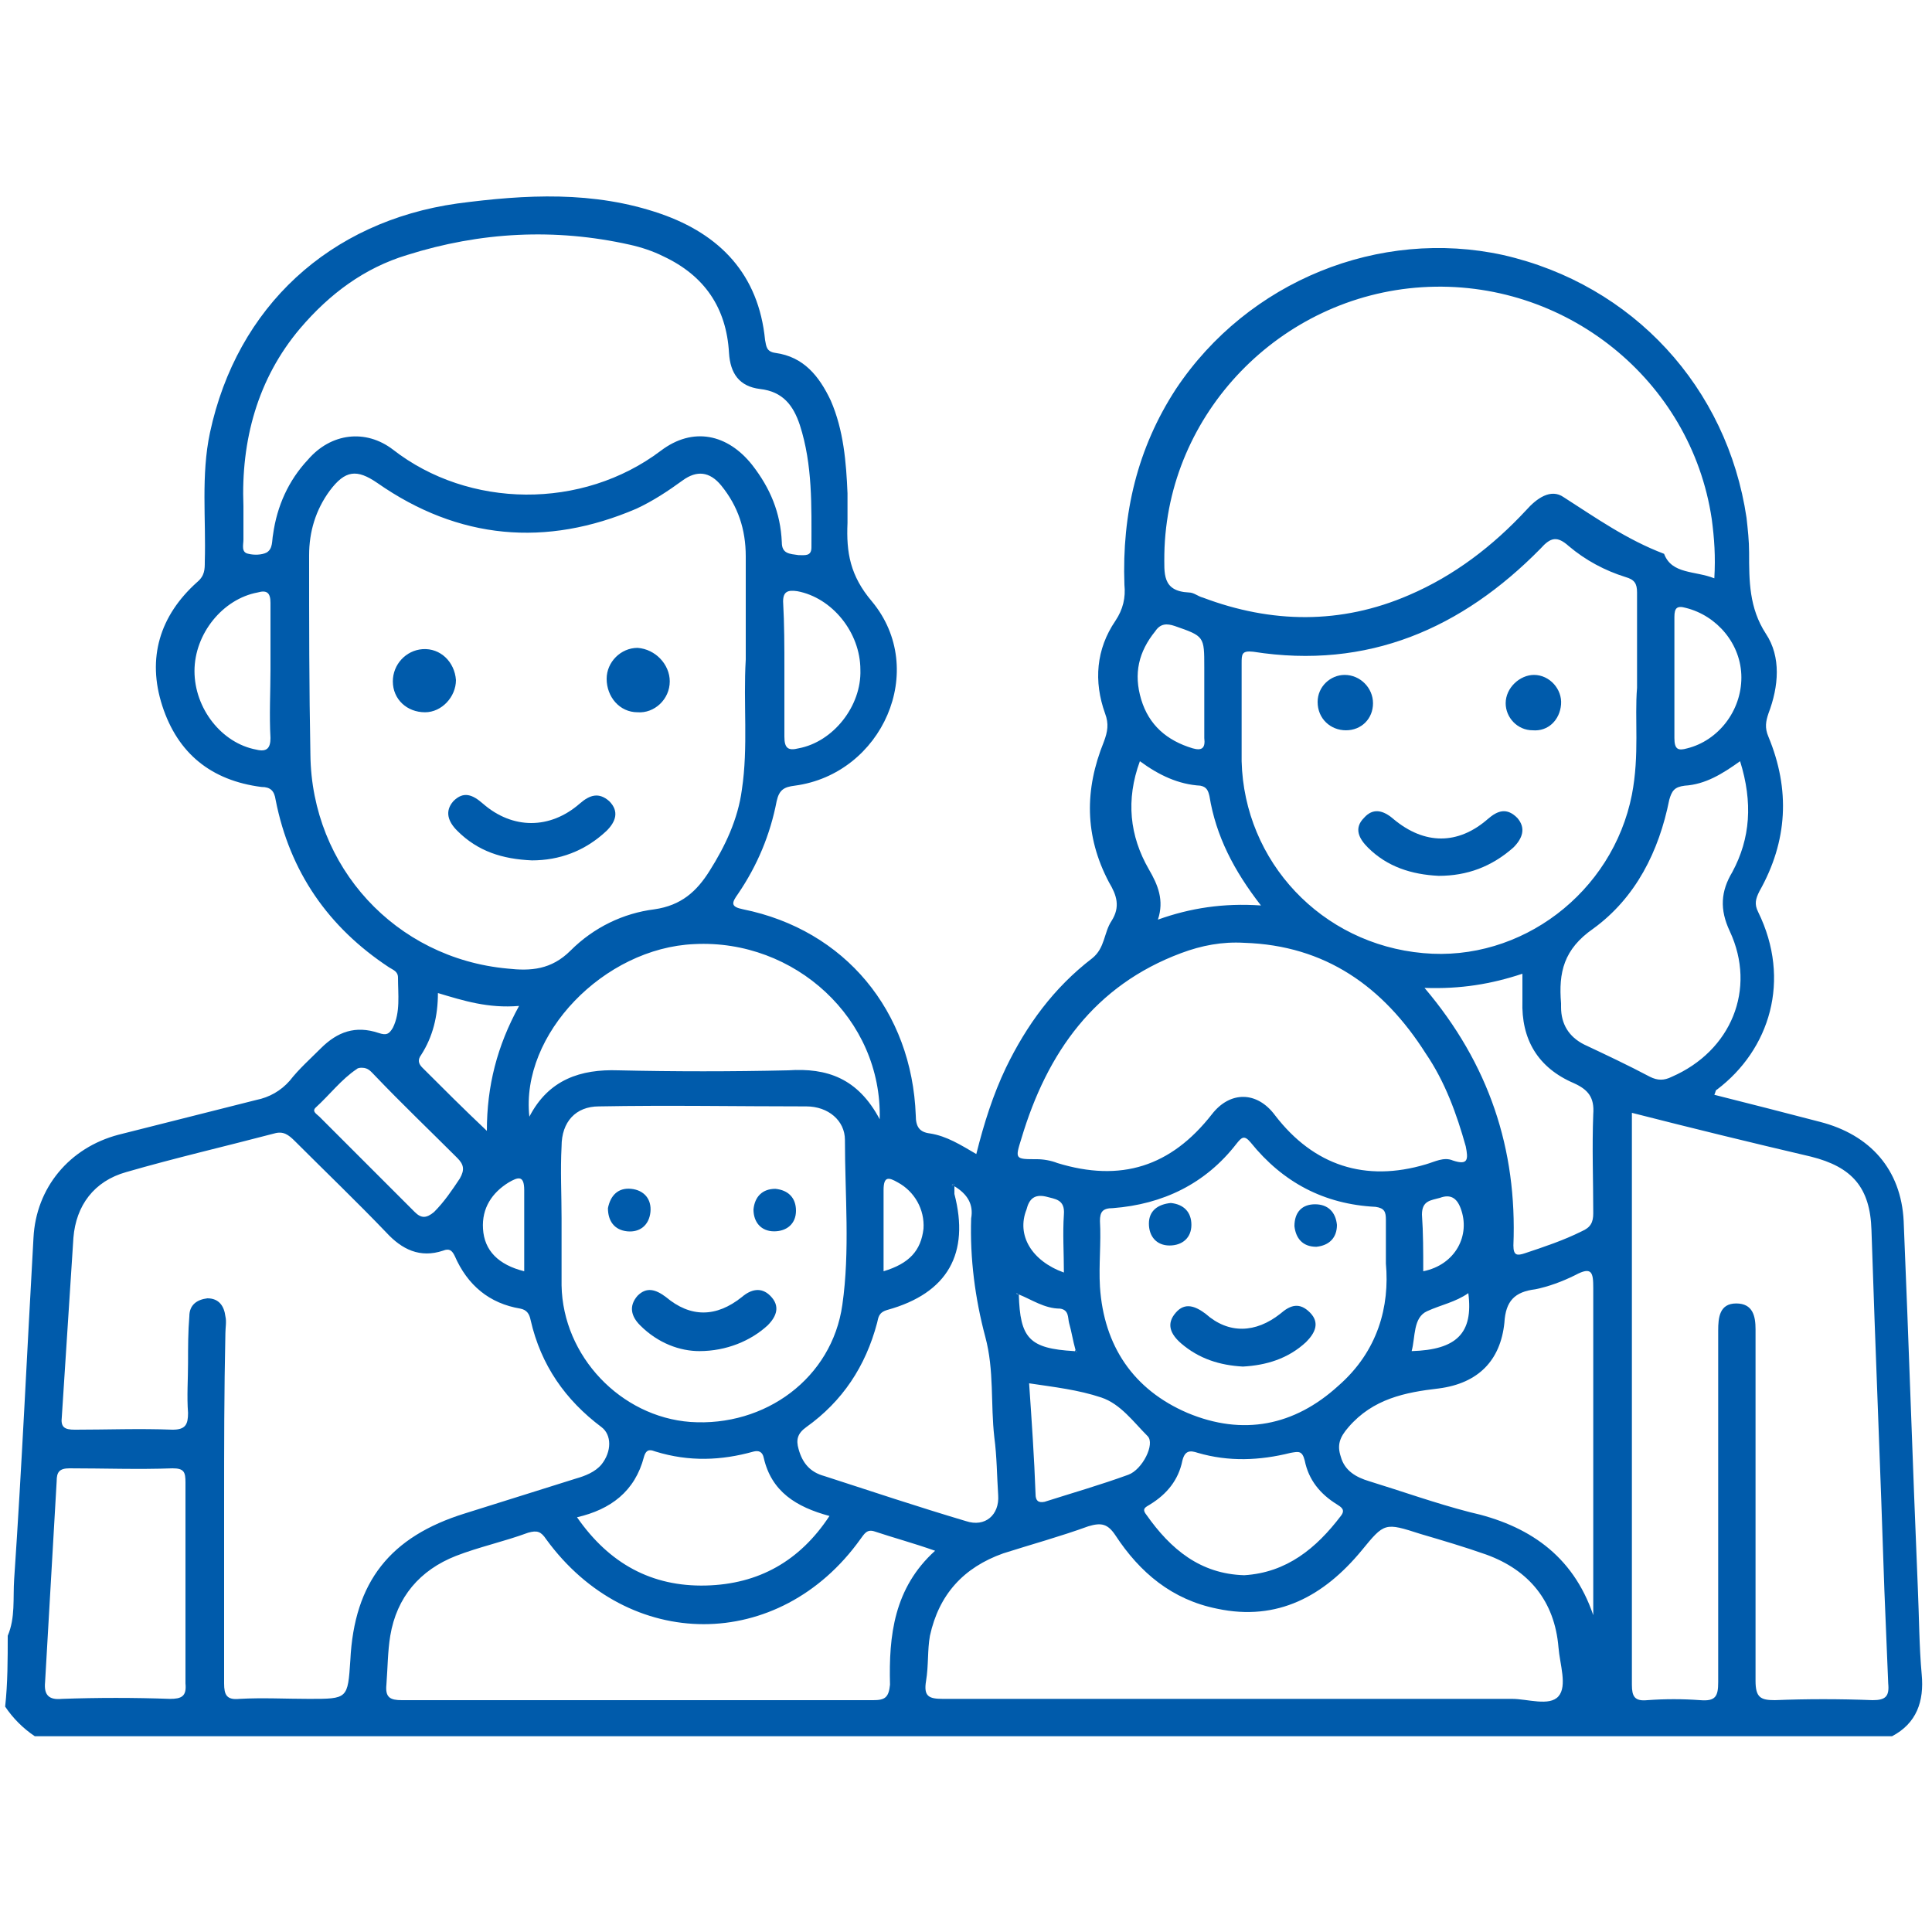 <?xml version="1.0" encoding="utf-8"?>
<!-- Generator: Adobe Illustrator 24.3.0, SVG Export Plug-In . SVG Version: 6.00 Build 0)  -->
<svg version="1.1" id="Layer_1" xmlns="http://www.w3.org/2000/svg" xmlns:xlink="http://www.w3.org/1999/xlink" x="0px" y="0px"
	 viewBox="0 0 150 150" style="enable-background:new 0 0 150 150;" xml:space="preserve">
<style type="text/css">
	.st0{fill:#CDEEFD;}
	.st1{fill:#111224;}
	.st2{fill:#005BAB;}
</style>
<path class="st0" d="M1465.3,1556.3c-2.4-0.2-4.3-1.3-4.4-4.1c-0.1-6.7,1.6-10,4.9-9.9c0.2,0,0.3,0,0.5,0c2.2,0.5,4.3,2.1,3.2,4
	C1467.7,1549.5,1473.1,1555.7,1465.3,1556.3z M1465.5,1554.4c1.3-0.1,2.3-0.6,2.3-2.1c-0.1-1.7-1.5-2.1-2.8-2.4c-1.6-0.4-2,0.8-2,2
	C1463,1553.5,1464,1554.2,1465.5,1554.4z M1467.8,1546.5c0-1.4-0.6-2.2-2.1-2.2c-0.9,0-1.6,0.4-1.7,1.4c-0.2,1.4,0.9,2.1,2,2.5
	C1467.3,1548.5,1467.6,1547.5,1467.8,1546.5z"/>
<path class="st0" d="M1455.8,1556.6c-0.5-2.9-1.8-4.2-4.6-3.6c-0.7,0.2-1.7,0.3-2.1-0.8c-0.4-1.1,0.1-1.5,1.2-2.1
	c2.1-1.2,2.1-3.9,3.2-5.8c0.6-1,1-2.2,2.5-1.9c1.4,0.3,0.9,1.6,0.8,2.5C1456.4,1548.6,1458.4,1552.5,1455.8,1556.6z"/>
<path class="st1" d="M1465.5,1554.4c-1.5-0.1-2.6-0.8-2.5-2.4c0-1.2,0.4-2.4,2-2c1.2,0.3,2.7,0.7,2.8,2.4
	C1467.8,1553.7,1466.8,1554.2,1465.5,1554.4z"/>
<path class="st1" d="M1467.8,1546.5c-0.2,1-0.5,2.1-1.8,1.7c-1.1-0.4-2.1-1-2-2.5c0.1-1,0.8-1.4,1.7-1.4
	C1467.2,1544.3,1467.8,1545,1467.8,1546.5z"/>
<polygon class="st2" points="1346.8,29.4 1346.9,29.6 1346.6,29.6 "/>
<g>
	<path class="st2" d="M0.6,127c0.6-1.4,0.4-2.9,0.5-4.4c0.6-8.8,1-17.7,1.5-26.5c0.2-3.9,2.8-7,6.6-8c3.6-0.9,7.1-1.8,10.7-2.7
		c1-0.2,1.9-0.7,2.6-1.5c0.7-0.9,1.6-1.7,2.4-2.5c1.3-1.3,2.7-1.8,4.5-1.2c0.6,0.2,0.8,0.1,1.1-0.4c0.6-1.2,0.4-2.6,0.4-3.9
		c0-0.5-0.4-0.6-0.7-0.8c-4.7-3.1-7.7-7.4-8.8-13c-0.1-0.7-0.4-1-1.1-1c-3.9-0.5-6.5-2.6-7.7-6.3c-1.2-3.7-0.2-7,2.7-9.6
		c0.6-0.5,0.6-1,0.6-1.6c0.1-3.3-0.3-6.7,0.4-10c2.1-9.8,9.3-16.4,19.2-17.8c5.3-0.7,10.6-1,15.8,0.8c4.6,1.6,7.6,4.7,8.1,9.8
		c0.1,0.5,0.1,0.9,0.8,1c2.2,0.3,3.4,1.8,4.3,3.7c1,2.3,1.2,4.8,1.3,7.2c0,0.8,0,1.5,0,2.3c-0.1,2.3,0.2,4.1,1.9,6.1
		c4.4,5.3,0.8,13.4-6,14.3c-0.8,0.1-1.2,0.3-1.4,1.2c-0.5,2.6-1.5,5-3,7.2c-0.5,0.7-0.6,1,0.4,1.2c7.9,1.6,13.1,7.9,13.4,16
		c0,0.9,0.3,1.3,1.1,1.4c1.3,0.2,2.4,0.9,3.6,1.6c0.6-2.4,1.3-4.6,2.3-6.7c1.6-3.3,3.7-6.2,6.7-8.5c1-0.8,0.9-2,1.5-2.9
		c0.7-1.1,0.4-2-0.2-3c-1.9-3.6-1.9-7.2-0.4-10.9c0.3-0.8,0.4-1.4,0.1-2.2c-0.9-2.5-0.7-5,0.8-7.2c0.6-0.9,0.8-1.8,0.7-2.8
		c-0.2-5.5,1-10.6,4-15.2c5.6-8.4,15.8-12.5,25.4-10.4c10.1,2.3,17.4,10.3,18.9,20.4c0.1,0.9,0.2,1.8,0.2,2.7c0,2.2,0,4.3,1.3,6.3
		c1.2,1.8,1,4.1,0.2,6.2c-0.2,0.6-0.3,1.1,0,1.8c1.7,4.1,1.5,8.1-0.7,12c-0.3,0.6-0.4,1-0.1,1.6c2.6,5.3,0.9,10.7-3.2,13.8
		c-0.1,0-0.1,0.2-0.2,0.4c2.8,0.7,5.5,1.4,8.2,2.1c3.9,1,6.3,3.7,6.5,7.7c0.4,9.5,0.7,19,1.1,28.5c0.1,2.2,0.1,4.5,0.3,6.7
		c0.2,2.1-0.4,3.8-2.3,4.8c-48.1,0-96.1,0-144.2,0c-0.9-0.6-1.7-1.4-2.3-2.3C0.6,130.7,0.6,128.8,0.6,127z M79.1,100.5
		c-0.1,0-0.1-0.1-0.2-0.1C78.9,100.5,79,100.5,79.1,100.5c0.1,3.4,0.8,4.2,4.3,4.4c0.1,0,0.1,0.1,0.2,0.1c0-0.1-0.1-0.1-0.1-0.2
		c-0.2-0.7-0.3-1.4-0.5-2.1c-0.1-0.4,0-1-0.7-1.1C81.1,101.6,80.1,100.9,79.1,100.5z M109.6,104.9c3.5-0.1,4.8-1.4,4.4-4.5
		c-1,0.7-2.1,0.9-3.2,1.4C109.7,102.3,109.9,103.8,109.6,104.9c-0.1,0-0.1,0.1-0.1,0.1C109.5,105,109.5,104.9,109.6,104.9z
		 M74.1,92.1c0-0.1,0-0.3-0.2-0.1C74,92.1,74,92.1,74.1,92.1c0,0.2,0,0.4,0,0.6c1.2,4.6-0.5,7.7-5.2,9c-0.7,0.2-0.7,0.6-0.8,1
		c-0.9,3.4-2.7,6.1-5.5,8.1c-0.7,0.5-0.8,1-0.6,1.7c0.3,1.1,0.9,1.8,2,2.1c3.7,1.2,7.3,2.4,11,3.5c1.5,0.5,2.6-0.5,2.5-2
		c-0.1-1.5-0.1-3-0.3-4.5c-0.3-2.6,0-5.2-0.7-7.8c-0.8-3-1.2-6.1-1.1-9.2C75.6,93.5,75.1,92.7,74.1,92.1z M57.9,51.2
		c0-2.7,0-5.3,0-8c0-2.1-0.6-3.9-1.9-5.5c-0.9-1.1-1.9-1.2-3-0.4c-1.1,0.8-2.3,1.6-3.6,2.2c-7,3-13.8,2.4-20.1-2
		c-1.6-1.1-2.5-1-3.7,0.6c-1.1,1.5-1.6,3.2-1.6,5c0,5.2,0,10.3,0.1,15.5c0.1,8.7,6.6,15.8,15.3,16.6c1.8,0.2,3.4,0.1,4.9-1.4
		c1.8-1.8,4.1-2.9,6.5-3.2c2.1-0.3,3.3-1.4,4.3-3c1.2-1.9,2.2-4,2.5-6.3C58.1,58,57.7,54.6,57.9,51.2z M17.4,116.8
		c0,4.6,0,9.3,0,13.9c0,0.9,0.2,1.3,1.2,1.2c1.8-0.1,3.6,0,5.4,0c3,0,3,0,3.2-3c0.3-6.1,3.1-9.6,8.9-11.4c2.9-0.9,5.7-1.8,8.6-2.7
		c0.7-0.2,1.5-0.5,2-1.1c0.8-1,0.8-2.3,0-2.9c-2.8-2.1-4.7-4.8-5.5-8.3c-0.1-0.5-0.3-0.8-0.8-0.9c-2.4-0.4-4.1-1.8-5.1-4.1
		c-0.2-0.4-0.4-0.6-0.9-0.4c-1.8,0.6-3.2-0.1-4.4-1.4c-2.3-2.4-4.7-4.7-7.1-7.1c-0.5-0.5-0.9-0.8-1.6-0.6c-3.8,1-7.7,1.9-11.5,3
		c-2.5,0.7-3.9,2.6-4.1,5.1c-0.3,4.6-0.6,9.3-0.9,13.9c-0.1,0.8,0.2,1,1,1c2.5,0,5-0.1,7.6,0c1,0,1.2-0.4,1.2-1.3
		c-0.1-1.3,0-2.6,0-3.9c0-1.2,0-2.4,0.1-3.6c0-0.9,0.6-1.3,1.4-1.4c0.9,0,1.3,0.6,1.4,1.4c0.1,0.4,0,0.9,0,1.3
		C17.4,108,17.4,112.4,17.4,116.8z M133.1,44.9c0.1-1.7,0-3.1-0.2-4.6c-1.6-10.8-11.4-18.7-22.5-18c-11,0.7-19.8,9.8-20,20.7
		c0,1.5-0.2,2.9,1.9,3c0.4,0,0.7,0.3,1.1,0.4c5.3,2,10.7,2.1,16-0.2c3.5-1.5,6.5-3.8,9.1-6.6c0.8-0.9,1.9-1.7,2.9-1
		c2.5,1.6,4.9,3.3,7.8,4.4C129.8,44.6,131.6,44.3,133.1,44.9z M126.7,86.4c0,0.6,0,1.1,0,1.7c0,8.4,0,16.7,0,25.1
		c0,5.9,0,11.7,0,17.6c0,0.9,0.2,1.3,1.2,1.2c1.4-0.1,2.7-0.1,4.1,0c1.2,0.1,1.4-0.3,1.4-1.4c0-9.1,0-18.2,0-27.3
		c0-1,0.1-2.1,1.4-2.1c1.3,0,1.5,1,1.5,2c0,0.3,0,0.7,0,1c0,8.8,0,17.5,0,26.3c0,1.3,0.4,1.5,1.5,1.5c2.5-0.1,5-0.1,7.6,0
		c1,0,1.3-0.3,1.2-1.3c-0.1-2.4-0.2-4.8-0.3-7.3c-0.3-9.3-0.7-18.6-1-27.9c-0.1-3.3-1.5-4.9-4.7-5.7
		C135.9,88.7,131.4,87.6,126.7,86.4z M18.9,39.3c0,1,0,1.8,0,2.6c0,0.4-0.2,1,0.4,1.1c0.4,0.1,1,0.1,1.4-0.1
		c0.5-0.3,0.4-0.9,0.5-1.4c0.3-2.2,1.2-4.2,2.7-5.8c1.8-2.1,4.5-2.4,6.6-0.8c5.9,4.6,14.7,4.7,20.8,0.1c2.5-1.9,5.2-1.3,7.1,1.1
		c1.4,1.8,2.2,3.7,2.3,6c0,0.9,0.6,0.9,1.3,1c0.5,0,1,0.1,1-0.6c0-3.2,0.1-6.4-0.9-9.5c-0.5-1.5-1.3-2.6-3.1-2.8
		c-1.6-0.2-2.3-1.2-2.4-2.8c-0.2-3.5-1.9-6-5.1-7.5c-0.8-0.4-1.7-0.7-2.6-0.9c-5.8-1.3-11.6-1-17.3,0.8c-3.3,1-6,3-8.3,5.7
		C20,29.4,18.7,34.2,18.9,39.3z M127.1,53.4c0-2.8,0-5.1,0-7.4c0-0.7-0.2-1-0.9-1.2c-1.6-0.5-3.1-1.3-4.4-2.4
		c-0.9-0.8-1.4-0.7-2.2,0.2c-6.1,6.2-13.4,9.4-22.3,8c-0.9-0.1-0.9,0.2-0.9,0.9c0,2.5,0,5,0,7.6c0.2,7.8,6.2,14.2,14.1,14.9
		c7.6,0.7,14.7-4.7,16.2-12.3C127.3,58.6,126.9,55.8,127.1,53.4z M96.6,131.9c6.9,0,13.8,0,20.8,0c1.2,0,2.9,0.6,3.6-0.2
		c0.7-0.8,0.1-2.5,0-3.8c-0.3-3.6-2.3-6-5.6-7.2c-1.7-0.6-3.4-1.1-5.1-1.6c-2.8-0.9-2.8-0.9-4.6,1.3c-2.9,3.5-6.5,5.5-11.2,4.5
		c-3.5-0.7-6-2.8-7.9-5.7c-0.6-0.9-1.1-1-2.1-0.7c-2.2,0.8-4.4,1.4-6.6,2.1c-3.1,1.1-5,3.2-5.7,6.4c-0.2,1.1-0.1,2.3-0.3,3.5
		c-0.2,1.2,0.2,1.4,1.3,1.4C81,131.9,88.8,131.9,96.6,131.9z M43.6,94.6C43.6,94.6,43.6,94.6,43.6,94.6c0,1.7,0,3.5,0,5.2
		c0.1,5.5,4.6,10.2,10,10.6c5.8,0.4,11-3.4,11.8-9.1c0.6-4.2,0.2-8.5,0.2-12.8c0-1.5-1.3-2.6-3-2.6c-5.4,0-10.7-0.1-16.1,0
		c-1.8,0-2.9,1.2-2.9,3.1C43.5,90.9,43.6,92.7,43.6,94.6z M96.6,73.2c-1.7-0.1-3.3,0.2-4.9,0.8c-6.7,2.5-10.4,7.7-12.4,14.4
		c-0.5,1.6-0.5,1.6,1.2,1.6c0.5,0,1.1,0.1,1.6,0.3c4.9,1.5,8.8,0.3,12-3.8c1.4-1.8,3.5-1.8,4.9,0.1c3,3.9,7,5.2,11.7,3.8
		c0.7-0.2,1.4-0.6,2.1-0.3c1.2,0.4,1.2-0.1,1-1.1c-0.7-2.5-1.6-5-3.1-7.2C107.4,76.6,102.9,73.4,96.6,73.2z M72.6,120.4
		c-1.7-0.6-3.2-1-4.7-1.5c-0.6-0.2-0.8,0.2-1.1,0.6c-6.3,8.8-18,8.8-24.4,0c-0.4-0.6-0.7-0.7-1.4-0.5c-1.9,0.7-3.8,1.1-5.6,1.8
		c-2.8,1.1-4.6,3.2-5.1,6.2c-0.2,1.2-0.2,2.5-0.3,3.8c-0.1,1,0.3,1.2,1.2,1.2c12.2,0,24.4,0,36.6,0c0.9,0,1.2-0.2,1.3-1.2
		C69,127,69.4,123.3,72.6,120.4z M107.6,98.1c0-1.4,0-2.4,0-3.4c0-0.6-0.1-0.9-0.8-1c-4-0.2-7.2-1.9-9.7-5c-0.5-0.6-0.7-0.4-1.1,0.1
		c-2.4,3.1-5.7,4.7-9.6,5c-0.8,0-1,0.3-1,1c0.1,1.7-0.1,3.4,0,5.1c0.3,4.6,2.6,8,6.8,9.8c4.3,1.8,8.3,1,11.7-2.1
		C107,104.9,107.9,101.4,107.6,98.1z M123.7,125.4c0-8.5,0-16.9,0-25.4c0-1.2-0.1-1.7-1.4-1c-1,0.5-2.1,0.9-3.1,1.1
		c-1.6,0.2-2.3,0.9-2.4,2.6c-0.3,2.9-2,4.7-5.1,5.1c-2.6,0.3-5.1,0.8-7,3c-0.7,0.8-0.9,1.4-0.6,2.3c0.3,1.1,1.2,1.6,2.2,1.9
		c2.6,0.8,5.1,1.7,7.8,2.4C118.6,118.4,122.1,120.7,123.7,125.4z M135.1,59.1c-1.4,1-2.7,1.8-4.3,1.9c-0.8,0.1-1,0.4-1.2,1.1
		c-0.8,4-2.6,7.6-5.9,10c-2.3,1.6-2.7,3.4-2.5,5.8c0,0.1,0,0.2,0,0.3c0,1.3,0.6,2.3,1.8,2.9c1.7,0.8,3.4,1.6,5.1,2.5
		c0.6,0.3,1.1,0.3,1.7,0c4.6-2,6.6-6.8,4.5-11.3c-0.8-1.7-0.7-3.1,0.2-4.6C135.9,65.1,136.1,62.3,135.1,59.1z M68.3,86.9
		c0.2-7.8-6.6-14-14.4-13.6c-7,0.3-13.5,7-12.8,13.4c1.5-2.9,4-3.7,6.9-3.6c4.4,0.1,8.8,0.1,13.2,0C64.2,82.9,66.6,83.7,68.3,86.9z
		 M14.4,123.1c0-2.7,0-5.3,0-8c0-0.8-0.1-1.1-1-1.1c-2.7,0.1-5.3,0-8,0c-0.8,0-1,0.3-1,1c-0.3,5.2-0.6,10.4-0.9,15.6
		c-0.1,1,0.3,1.4,1.3,1.3c2.8-0.1,5.6-0.1,8.4,0c0.9,0,1.3-0.2,1.2-1.2C14.4,128.2,14.4,125.6,14.4,123.1z M44.8,117.8
		c2.5,3.6,5.8,5.4,10,5.3c4.1-0.1,7.3-1.9,9.6-5.4c-2.6-0.7-4.5-1.9-5.1-4.5c-0.1-0.5-0.4-0.6-0.8-0.5c-2.5,0.7-5,0.8-7.6,0
		c-0.3-0.1-0.7-0.3-0.9,0.4C49.3,115.8,47.4,117.2,44.8,117.8z M110.6,76.7c5,5.9,7.2,12.5,6.9,20c0,0.8,0.3,0.8,0.9,0.6
		c1.5-0.5,3-1,4.4-1.7c0.7-0.3,0.9-0.7,0.9-1.4c0-2.6-0.1-5.1,0-7.7c0.1-1.3-0.4-1.9-1.5-2.4c-2.8-1.2-4.1-3.4-4-6.4
		c0-0.7,0-1.3,0-2.1C115.8,76.4,113.4,76.8,110.6,76.7z M96.6,122.3c3.3-0.2,5.6-2.1,7.5-4.6c0.4-0.5,0-0.7-0.3-0.9
		c-1.3-0.8-2.2-1.9-2.5-3.4c-0.2-0.8-0.5-0.7-1.1-0.6c-2.4,0.6-4.8,0.7-7.2,0c-0.6-0.2-1-0.2-1.2,0.6c-0.3,1.5-1.2,2.6-2.5,3.4
		c-0.3,0.2-0.7,0.3-0.3,0.8C90.9,120.3,93.2,122.2,96.6,122.3z M97.9,70.3c-2.1-2.7-3.5-5.4-4-8.5c-0.1-0.4-0.2-0.7-0.7-0.8
		c-1.7-0.1-3.2-0.8-4.7-1.9c-1.1,3-0.8,5.8,0.7,8.4c0.7,1.2,1.2,2.4,0.7,3.9C92.4,70.5,95,70.1,97.9,70.3z M28.1,82.9
		c-0.1,0-0.3,0-0.4,0.1c-1.2,0.8-2.1,2-3.2,3c-0.3,0.3,0.1,0.5,0.3,0.7c2.5,2.5,4.9,4.9,7.4,7.4c0.5,0.5,0.9,0.5,1.5,0
		c0.8-0.8,1.4-1.7,2-2.6c0.4-0.7,0.3-1.1-0.2-1.6c-2.1-2.1-4.3-4.2-6.4-6.4C28.8,83.2,28.6,82.9,28.1,82.9z M79.9,107.4
		c0.2,2.9,0.4,5.8,0.5,8.6c0,0.5,0.2,0.7,0.7,0.6c2.2-0.7,4.3-1.3,6.5-2.1c1.1-0.4,2.1-2.4,1.5-3c-1.1-1.1-2.1-2.5-3.6-3
		C83.7,107.9,81.9,107.7,79.9,107.4z M60.9,52c0,1.7,0,3.5,0,5.2c0,0.9,0.3,1.1,1.1,0.9c2.7-0.5,4.9-3.3,4.8-6.1
		c0-2.9-2.2-5.6-4.9-6.1c-0.7-0.1-1.1,0-1.1,0.8C60.9,48.5,60.9,50.2,60.9,52z M21,52c0-1.7,0-3.5,0-5.2c0-0.8-0.3-1-1-0.8
		c-2.7,0.5-4.9,3.2-4.9,6.1c0,2.9,2.1,5.6,4.8,6.1c0.8,0.2,1.1-0.1,1.1-0.9C20.9,55.5,21,53.7,21,52z M130,52.5c0,1.6,0,3.2,0,4.8
		c0,0.9,0.3,1,1,0.8c2.4-0.6,4.2-2.9,4.2-5.5c0-2.6-1.9-4.8-4.3-5.4c-0.7-0.2-0.9,0-0.9,0.7C130,49.5,130,51,130,52.5z M34,77.1
		c0,1.8-0.4,3.4-1.3,4.8c-0.3,0.4-0.2,0.7,0.1,1c1.6,1.6,3.2,3.2,5,4.9c0-3.5,0.8-6.6,2.5-9.7C37.9,78.3,36,77.7,34,77.1z
		 M93.5,53.8c0-0.7,0-1.4,0-2c0-2.4,0-2.4-2.3-3.2c-0.6-0.2-1.1-0.2-1.5,0.4c-1.3,1.6-1.7,3.3-1.1,5.3c0.6,2,2,3.2,4,3.8
		c0.7,0.2,1,0,0.9-0.8C93.5,56.2,93.5,55,93.5,53.8z M40.7,98.7c0-2.2,0-4.2,0-6.3c0-1.2-0.5-1-1.2-0.6c-1.3,0.8-2.1,2-2,3.6
		C37.6,97.1,38.7,98.2,40.7,98.7z M68.6,98.7c2-0.6,2.9-1.6,3.1-3.3c0.1-1.5-0.7-2.9-2-3.6c-0.7-0.4-1.1-0.5-1.1,0.6
		C68.6,94.4,68.6,96.5,68.6,98.7z M110.5,98.7c2.5-0.5,3.7-2.8,2.9-4.9c-0.3-0.8-0.8-1.1-1.6-0.8c-0.7,0.2-1.4,0.2-1.4,1.3
		C110.5,95.7,110.5,97.2,110.5,98.7z M82.6,98.8c0-1.6-0.1-3,0-4.5c0.1-1.2-0.7-1.2-1.4-1.4c-0.9-0.2-1.3,0.2-1.5,1
		C78.9,95.9,80.1,97.9,82.6,98.8z"/>
	<path class="st2" d="M79,100.6c0-0.1-0.1-0.1-0.1-0.2C79,100.4,79,100.5,79,100.6C79.1,100.5,79,100.6,79,100.6z"/>
	<path class="st2" d="M83.5,104.8c0,0.1,0.1,0.1,0.1,0.2C83.5,105,83.4,105,83.5,104.8C83.4,104.9,83.5,104.8,83.5,104.8z"/>
	<path class="st2" d="M74.1,92.1c-0.1,0-0.1,0-0.2-0.1C74.1,91.8,74.1,92,74.1,92.1C74.1,92.1,74.1,92.1,74.1,92.1z"/>
	<path class="st2" d="M109.6,104.9c0,0-0.1,0.1-0.1,0.1C109.5,105,109.5,104.9,109.6,104.9C109.6,104.9,109.6,104.9,109.6,104.9z"/>
	<path class="st2" d="M41.3,66.8c-2.3-0.1-4.2-0.7-5.8-2.3c-0.7-0.7-1-1.5-0.3-2.3c0.8-0.8,1.5-0.5,2.3,0.2c2.3,2,5.2,2,7.5,0
		c0.8-0.7,1.5-0.9,2.3-0.2c0.8,0.8,0.5,1.6-0.2,2.3C45.4,66.1,43.4,66.8,41.3,66.8z"/>
	<path class="st2" d="M52,52.9c0,1.4-1.2,2.5-2.5,2.4c-1.4,0-2.4-1.2-2.4-2.6c0-1.3,1.1-2.4,2.4-2.4C50.9,50.4,52,51.6,52,52.9z"/>
	<path class="st2" d="M33,55.3c-1.4,0-2.5-1-2.5-2.4c0-1.3,1-2.4,2.3-2.5c1.4-0.1,2.5,1,2.6,2.4C35.4,54.1,34.3,55.3,33,55.3z"/>
	<path class="st2" d="M111.7,68c-2.1-0.1-4-0.7-5.5-2.2c-0.7-0.7-1.1-1.5-0.3-2.3c0.7-0.8,1.5-0.6,2.3,0.1c2.4,2,5,2,7.3,0
		c0.8-0.7,1.5-0.9,2.3-0.1c0.7,0.8,0.4,1.6-0.3,2.3C115.8,67.3,113.9,68,111.7,68z"/>
	<path class="st2" d="M104.5,56.7c-1.2,0-2.2-0.9-2.2-2.2c0-1.2,1-2.1,2.1-2.1c1.2,0,2.2,1,2.2,2.2
		C106.6,55.8,105.7,56.7,104.5,56.7z"/>
	<path class="st2" d="M119,56.7c-1.2,0-2.1-1-2.1-2.1c0-1.2,1.1-2.2,2.2-2.2c1.2,0,2.2,1.1,2.1,2.3C121.1,55.9,120.2,56.8,119,56.7z
		"/>
	<path class="st2" d="M54.3,104.9c-1.5,0-3.2-0.6-4.6-2c-0.7-0.7-0.9-1.5-0.2-2.3c0.7-0.7,1.4-0.5,2.2,0.1c1.9,1.6,3.9,1.6,5.9,0
		c0.7-0.6,1.5-0.8,2.2-0.1c0.8,0.8,0.5,1.6-0.2,2.3C58.3,104.1,56.4,104.9,54.3,104.9z"/>
	<path class="st2" d="M47.2,93.8c0.2-1,0.8-1.6,1.8-1.5c1,0.1,1.6,0.8,1.5,1.8c-0.1,1-0.8,1.6-1.8,1.5
		C47.7,95.5,47.2,94.8,47.2,93.8z"/>
	<path class="st2" d="M60.2,92.3c1,0.1,1.6,0.7,1.6,1.7c0,1-0.7,1.6-1.7,1.6c-1,0-1.6-0.7-1.6-1.7C58.6,92.9,59.2,92.3,60.2,92.3z"
		/>
	<path class="st2" d="M96.5,106.1c-1.8-0.1-3.4-0.6-4.8-1.8c-0.8-0.7-1.2-1.5-0.4-2.4c0.7-0.8,1.5-0.5,2.3,0.1
		c1.8,1.6,3.9,1.5,5.8,0c0.8-0.7,1.5-0.9,2.3-0.1c0.8,0.8,0.4,1.6-0.3,2.3C100,105.5,98.3,106,96.5,106.1z"/>
	<path class="st2" d="M100.5,95.2c0-1.1,0.6-1.7,1.6-1.7c1,0,1.6,0.6,1.7,1.6c0,1-0.6,1.6-1.6,1.7C101.1,96.8,100.6,96.1,100.5,95.2
		z"/>
	<path class="st2" d="M90.9,93.4c1,0.1,1.6,0.7,1.6,1.7c0,1-0.7,1.6-1.7,1.6c-1,0-1.6-0.7-1.6-1.7C89.2,94,89.9,93.5,90.9,93.4z"/>
</g>
</svg>
